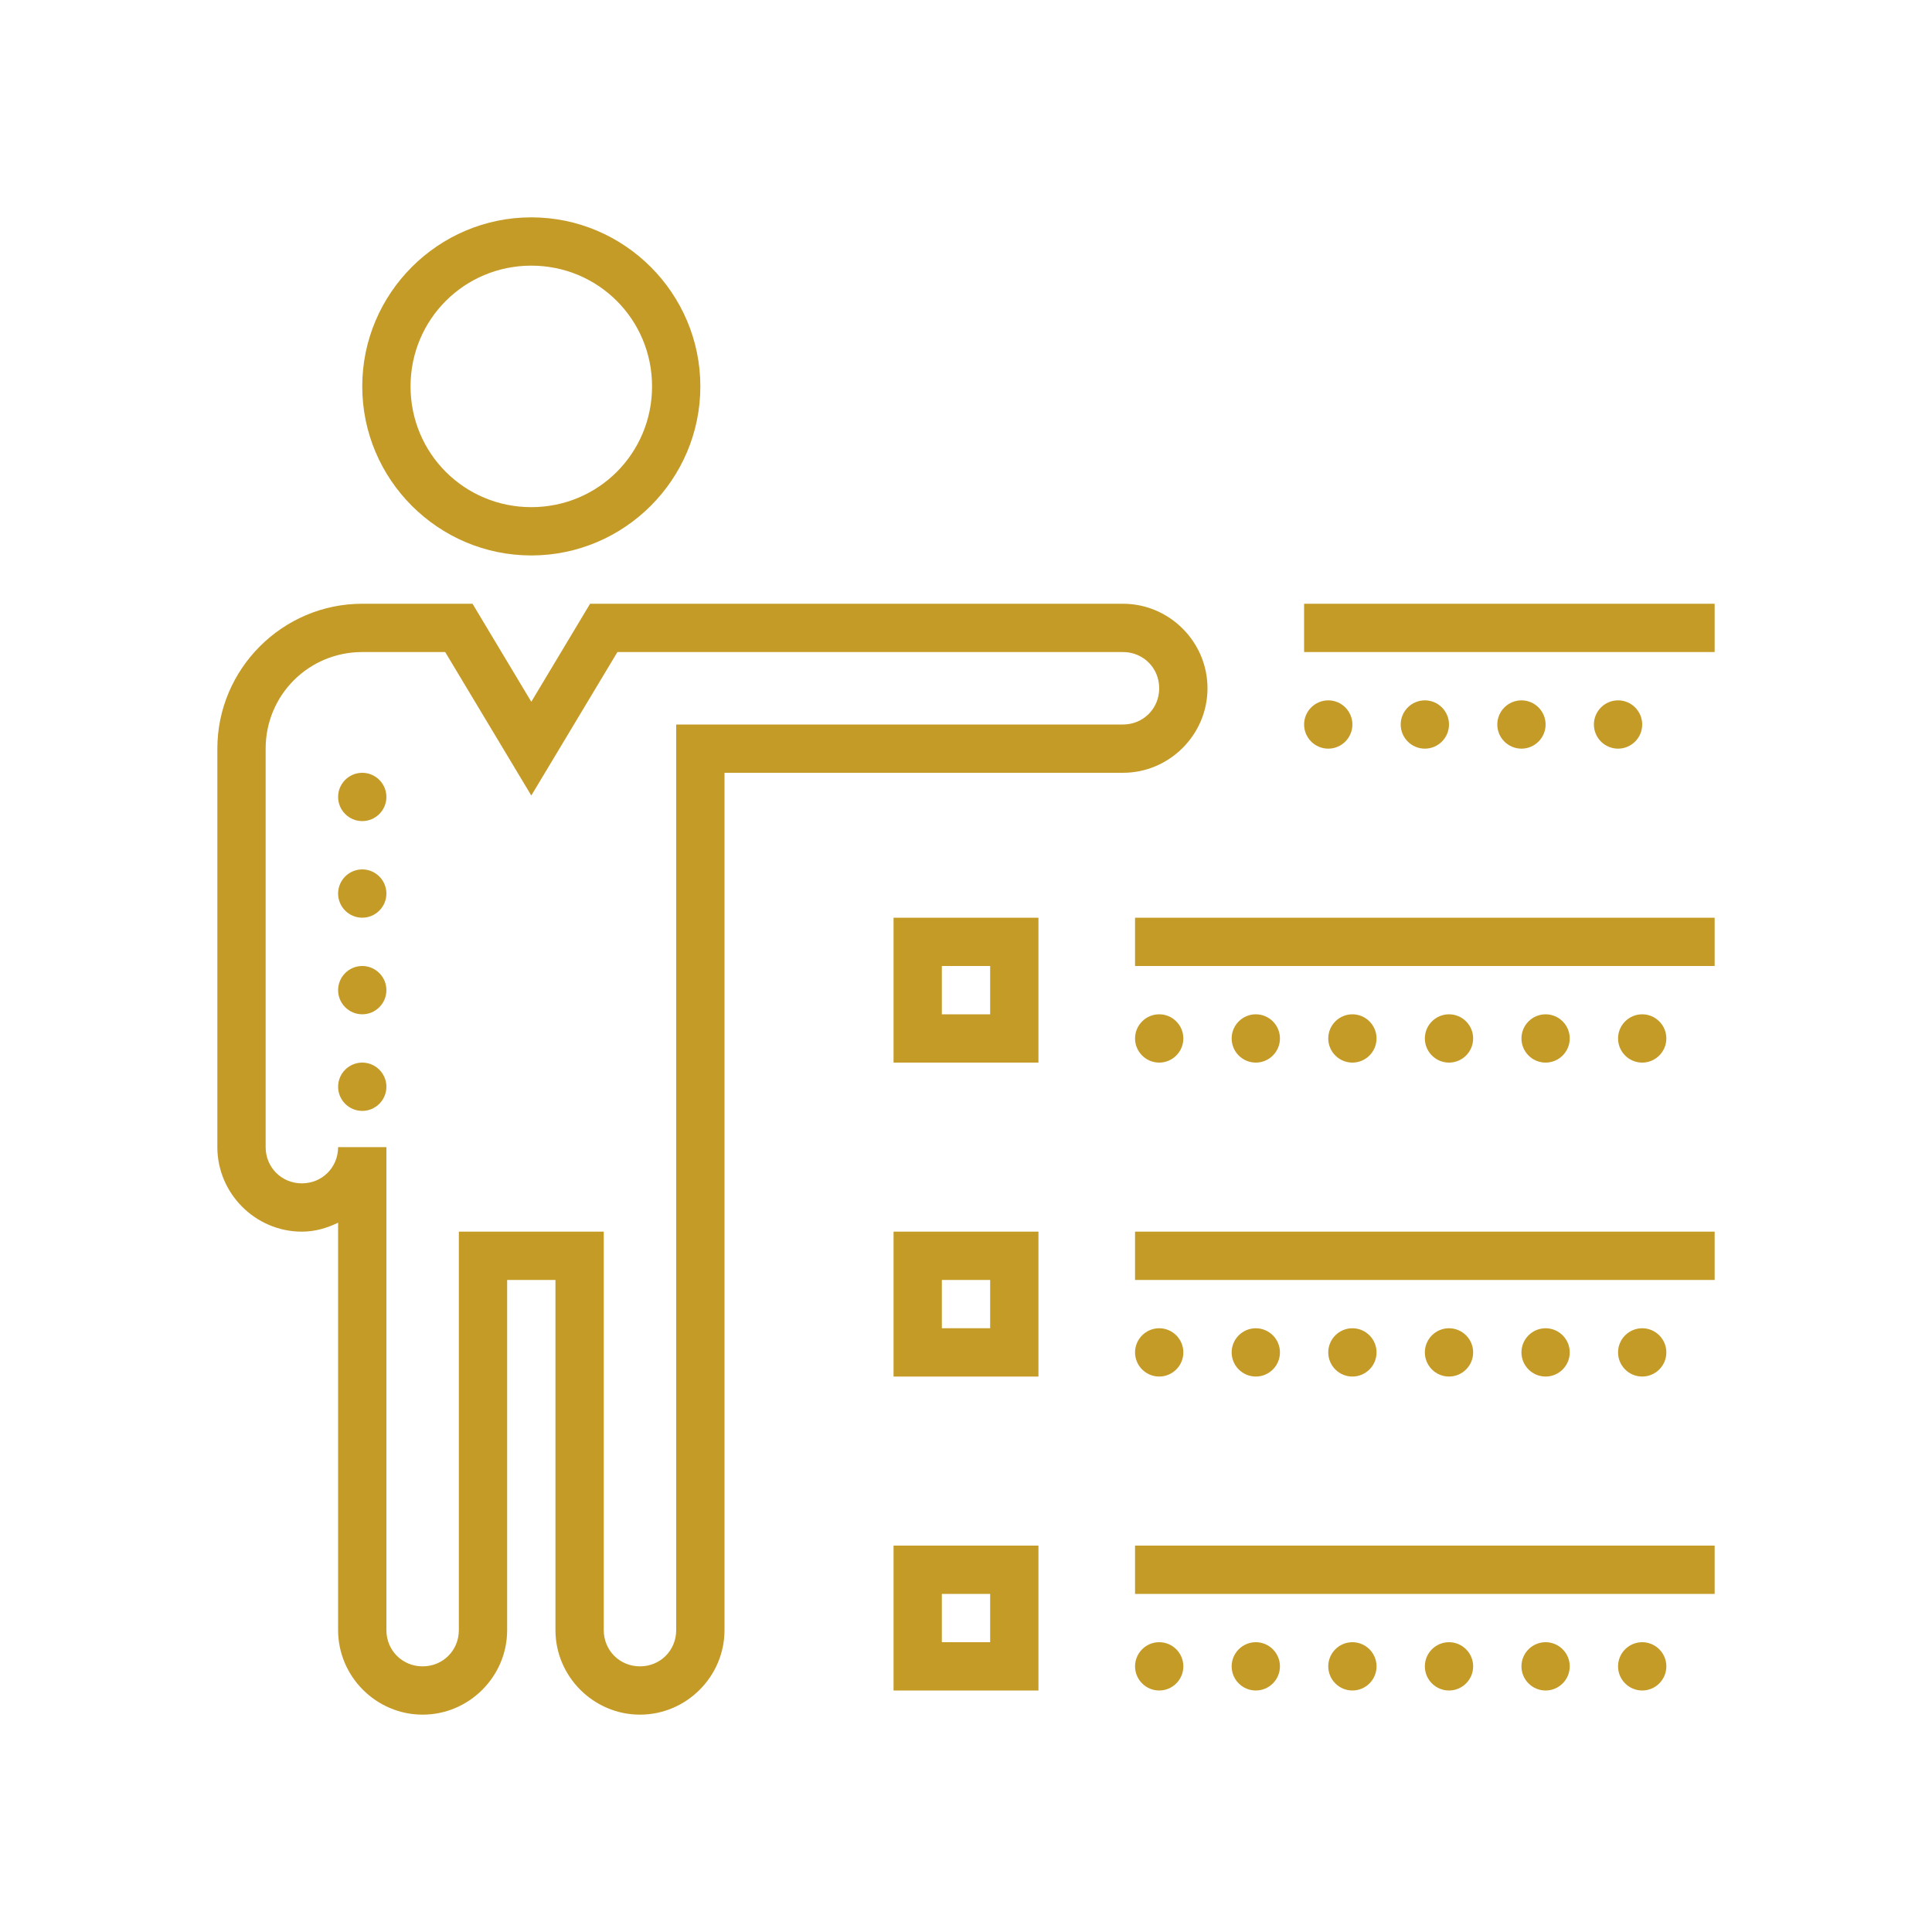 <?xml version="1.0" encoding="UTF-8"?>
<svg xmlns="http://www.w3.org/2000/svg" xmlns:xlink="http://www.w3.org/1999/xlink" width="80pt" height="80pt" viewBox="0 0 80 80" version="1.1">
<g id="surface514615">
<path style=" stroke:none;fill-rule:nonzero;fill:rgb(77.255%,60.784%,15.294%);fill-opacity:1;" d="M 22 9 C 18.145 9 15 12.145 15 16 C 15 19.855 18.145 23 22 23 C 25.855 23 29 19.855 29 16 C 29 12.145 25.855 9 22 9 Z M 22 11 C 24.773 11 27 13.227 27 16 C 27 18.773 24.773 21 22 21 C 19.227 21 17 18.773 17 16 C 17 13.227 19.227 11 22 11 Z M 15 25 C 11.699 25 9 27.699 9 31 L 9 47.5 C 9 49.422 10.578 51 12.5 51 C 13.043 51 13.539 50.852 14 50.629 L 14 67.5 C 14 69.422 15.578 71 17.5 71 C 19.422 71 21 69.422 21 67.5 L 21 53 L 23 53 L 23 67.5 C 23 69.422 24.578 71 26.5 71 C 28.422 71 30 69.422 30 67.5 L 30 32 L 46.5 32 C 48.422 32 50 30.422 50 28.5 C 50 26.578 48.422 25 46.5 25 L 24.434 25 L 22 29.059 L 19.566 25 Z M 54 25 L 54 27 L 71 27 L 71 25 Z M 15 27 L 18.434 27 L 22 32.941 L 25.566 27 L 46.5 27 C 47.34 27 48 27.66 48 28.5 C 48 29.34 47.34 30 46.5 30 L 28 30 L 28 67.5 C 28 68.34 27.34 69 26.5 69 C 25.66 69 25 68.34 25 67.5 L 25 51 L 19 51 L 19 67.5 C 19 68.34 18.34 69 17.5 69 C 16.66 69 16 68.34 16 67.5 L 16 47.5 L 14 47.5 C 14 48.34 13.34 49 12.5 49 C 11.66 49 11 48.34 11 47.5 L 11 31 C 11 28.781 12.781 27 15 27 Z M 55 29 C 54.449 29 54 29.449 54 30 C 54 30.551 54.449 31 55 31 C 55.551 31 56 30.551 56 30 C 56 29.449 55.551 29 55 29 Z M 59 29 C 58.449 29 58 29.449 58 30 C 58 30.551 58.449 31 59 31 C 59.551 31 60 30.551 60 30 C 60 29.449 59.551 29 59 29 Z M 63 29 C 62.449 29 62 29.449 62 30 C 62 30.551 62.449 31 63 31 C 63.551 31 64 30.551 64 30 C 64 29.449 63.551 29 63 29 Z M 67 29 C 66.449 29 66 29.449 66 30 C 66 30.551 66.449 31 67 31 C 67.551 31 68 30.551 68 30 C 68 29.449 67.551 29 67 29 Z M 15 32 C 14.449 32 14 32.449 14 33 C 14 33.551 14.449 34 15 34 C 15.551 34 16 33.551 16 33 C 16 32.449 15.551 32 15 32 Z M 15 36 C 14.449 36 14 36.449 14 37 C 14 37.551 14.449 38 15 38 C 15.551 38 16 37.551 16 37 C 16 36.449 15.551 36 15 36 Z M 37 38 L 37 44 L 43 44 L 43 38 Z M 47 38 L 47 40 L 71 40 L 71 38 Z M 15 40 C 14.449 40 14 40.449 14 41 C 14 41.551 14.449 42 15 42 C 15.551 42 16 41.551 16 41 C 16 40.449 15.551 40 15 40 Z M 39 40 L 41 40 L 41 42 L 39 42 Z M 48 42 C 47.449 42 47 42.449 47 43 C 47 43.551 47.449 44 48 44 C 48.551 44 49 43.551 49 43 C 49 42.449 48.551 42 48 42 Z M 52 42 C 51.449 42 51 42.449 51 43 C 51 43.551 51.449 44 52 44 C 52.551 44 53 43.551 53 43 C 53 42.449 52.551 42 52 42 Z M 56 42 C 55.449 42 55 42.449 55 43 C 55 43.551 55.449 44 56 44 C 56.551 44 57 43.551 57 43 C 57 42.449 56.551 42 56 42 Z M 60 42 C 59.449 42 59 42.449 59 43 C 59 43.551 59.449 44 60 44 C 60.551 44 61 43.551 61 43 C 61 42.449 60.551 42 60 42 Z M 64 42 C 63.449 42 63 42.449 63 43 C 63 43.551 63.449 44 64 44 C 64.551 44 65 43.551 65 43 C 65 42.449 64.551 42 64 42 Z M 68 42 C 67.449 42 67 42.449 67 43 C 67 43.551 67.449 44 68 44 C 68.551 44 69 43.551 69 43 C 69 42.449 68.551 42 68 42 Z M 15 44 C 14.449 44 14 44.449 14 45 C 14 45.551 14.449 46 15 46 C 15.551 46 16 45.551 16 45 C 16 44.449 15.551 44 15 44 Z M 37 51 L 37 57 L 43 57 L 43 51 Z M 47 51 L 47 53 L 71 53 L 71 51 Z M 39 53 L 41 53 L 41 55 L 39 55 Z M 48 55 C 47.449 55 47 55.449 47 56 C 47 56.551 47.449 57 48 57 C 48.551 57 49 56.551 49 56 C 49 55.449 48.551 55 48 55 Z M 52 55 C 51.449 55 51 55.449 51 56 C 51 56.551 51.449 57 52 57 C 52.551 57 53 56.551 53 56 C 53 55.449 52.551 55 52 55 Z M 56 55 C 55.449 55 55 55.449 55 56 C 55 56.551 55.449 57 56 57 C 56.551 57 57 56.551 57 56 C 57 55.449 56.551 55 56 55 Z M 60 55 C 59.449 55 59 55.449 59 56 C 59 56.551 59.449 57 60 57 C 60.551 57 61 56.551 61 56 C 61 55.449 60.551 55 60 55 Z M 64 55 C 63.449 55 63 55.449 63 56 C 63 56.551 63.449 57 64 57 C 64.551 57 65 56.551 65 56 C 65 55.449 64.551 55 64 55 Z M 68 55 C 67.449 55 67 55.449 67 56 C 67 56.551 67.449 57 68 57 C 68.551 57 69 56.551 69 56 C 69 55.449 68.551 55 68 55 Z M 37 64 L 37 70 L 43 70 L 43 64 Z M 47 64 L 47 66 L 71 66 L 71 64 Z M 39 66 L 41 66 L 41 68 L 39 68 Z M 48 68 C 47.449 68 47 68.449 47 69 C 47 69.551 47.449 70 48 70 C 48.551 70 49 69.551 49 69 C 49 68.449 48.551 68 48 68 Z M 52 68 C 51.449 68 51 68.449 51 69 C 51 69.551 51.449 70 52 70 C 52.551 70 53 69.551 53 69 C 53 68.449 52.551 68 52 68 Z M 56 68 C 55.449 68 55 68.449 55 69 C 55 69.551 55.449 70 56 70 C 56.551 70 57 69.551 57 69 C 57 68.449 56.551 68 56 68 Z M 60 68 C 59.449 68 59 68.449 59 69 C 59 69.551 59.449 70 60 70 C 60.551 70 61 69.551 61 69 C 61 68.449 60.551 68 60 68 Z M 64 68 C 63.449 68 63 68.449 63 69 C 63 69.551 63.449 70 64 70 C 64.551 70 65 69.551 65 69 C 65 68.449 64.551 68 64 68 Z M 68 68 C 67.449 68 67 68.449 67 69 C 67 69.551 67.449 70 68 70 C 68.551 70 69 69.551 69 69 C 69 68.449 68.551 68 68 68 Z M 68 68 "/>
</g>
</svg>
